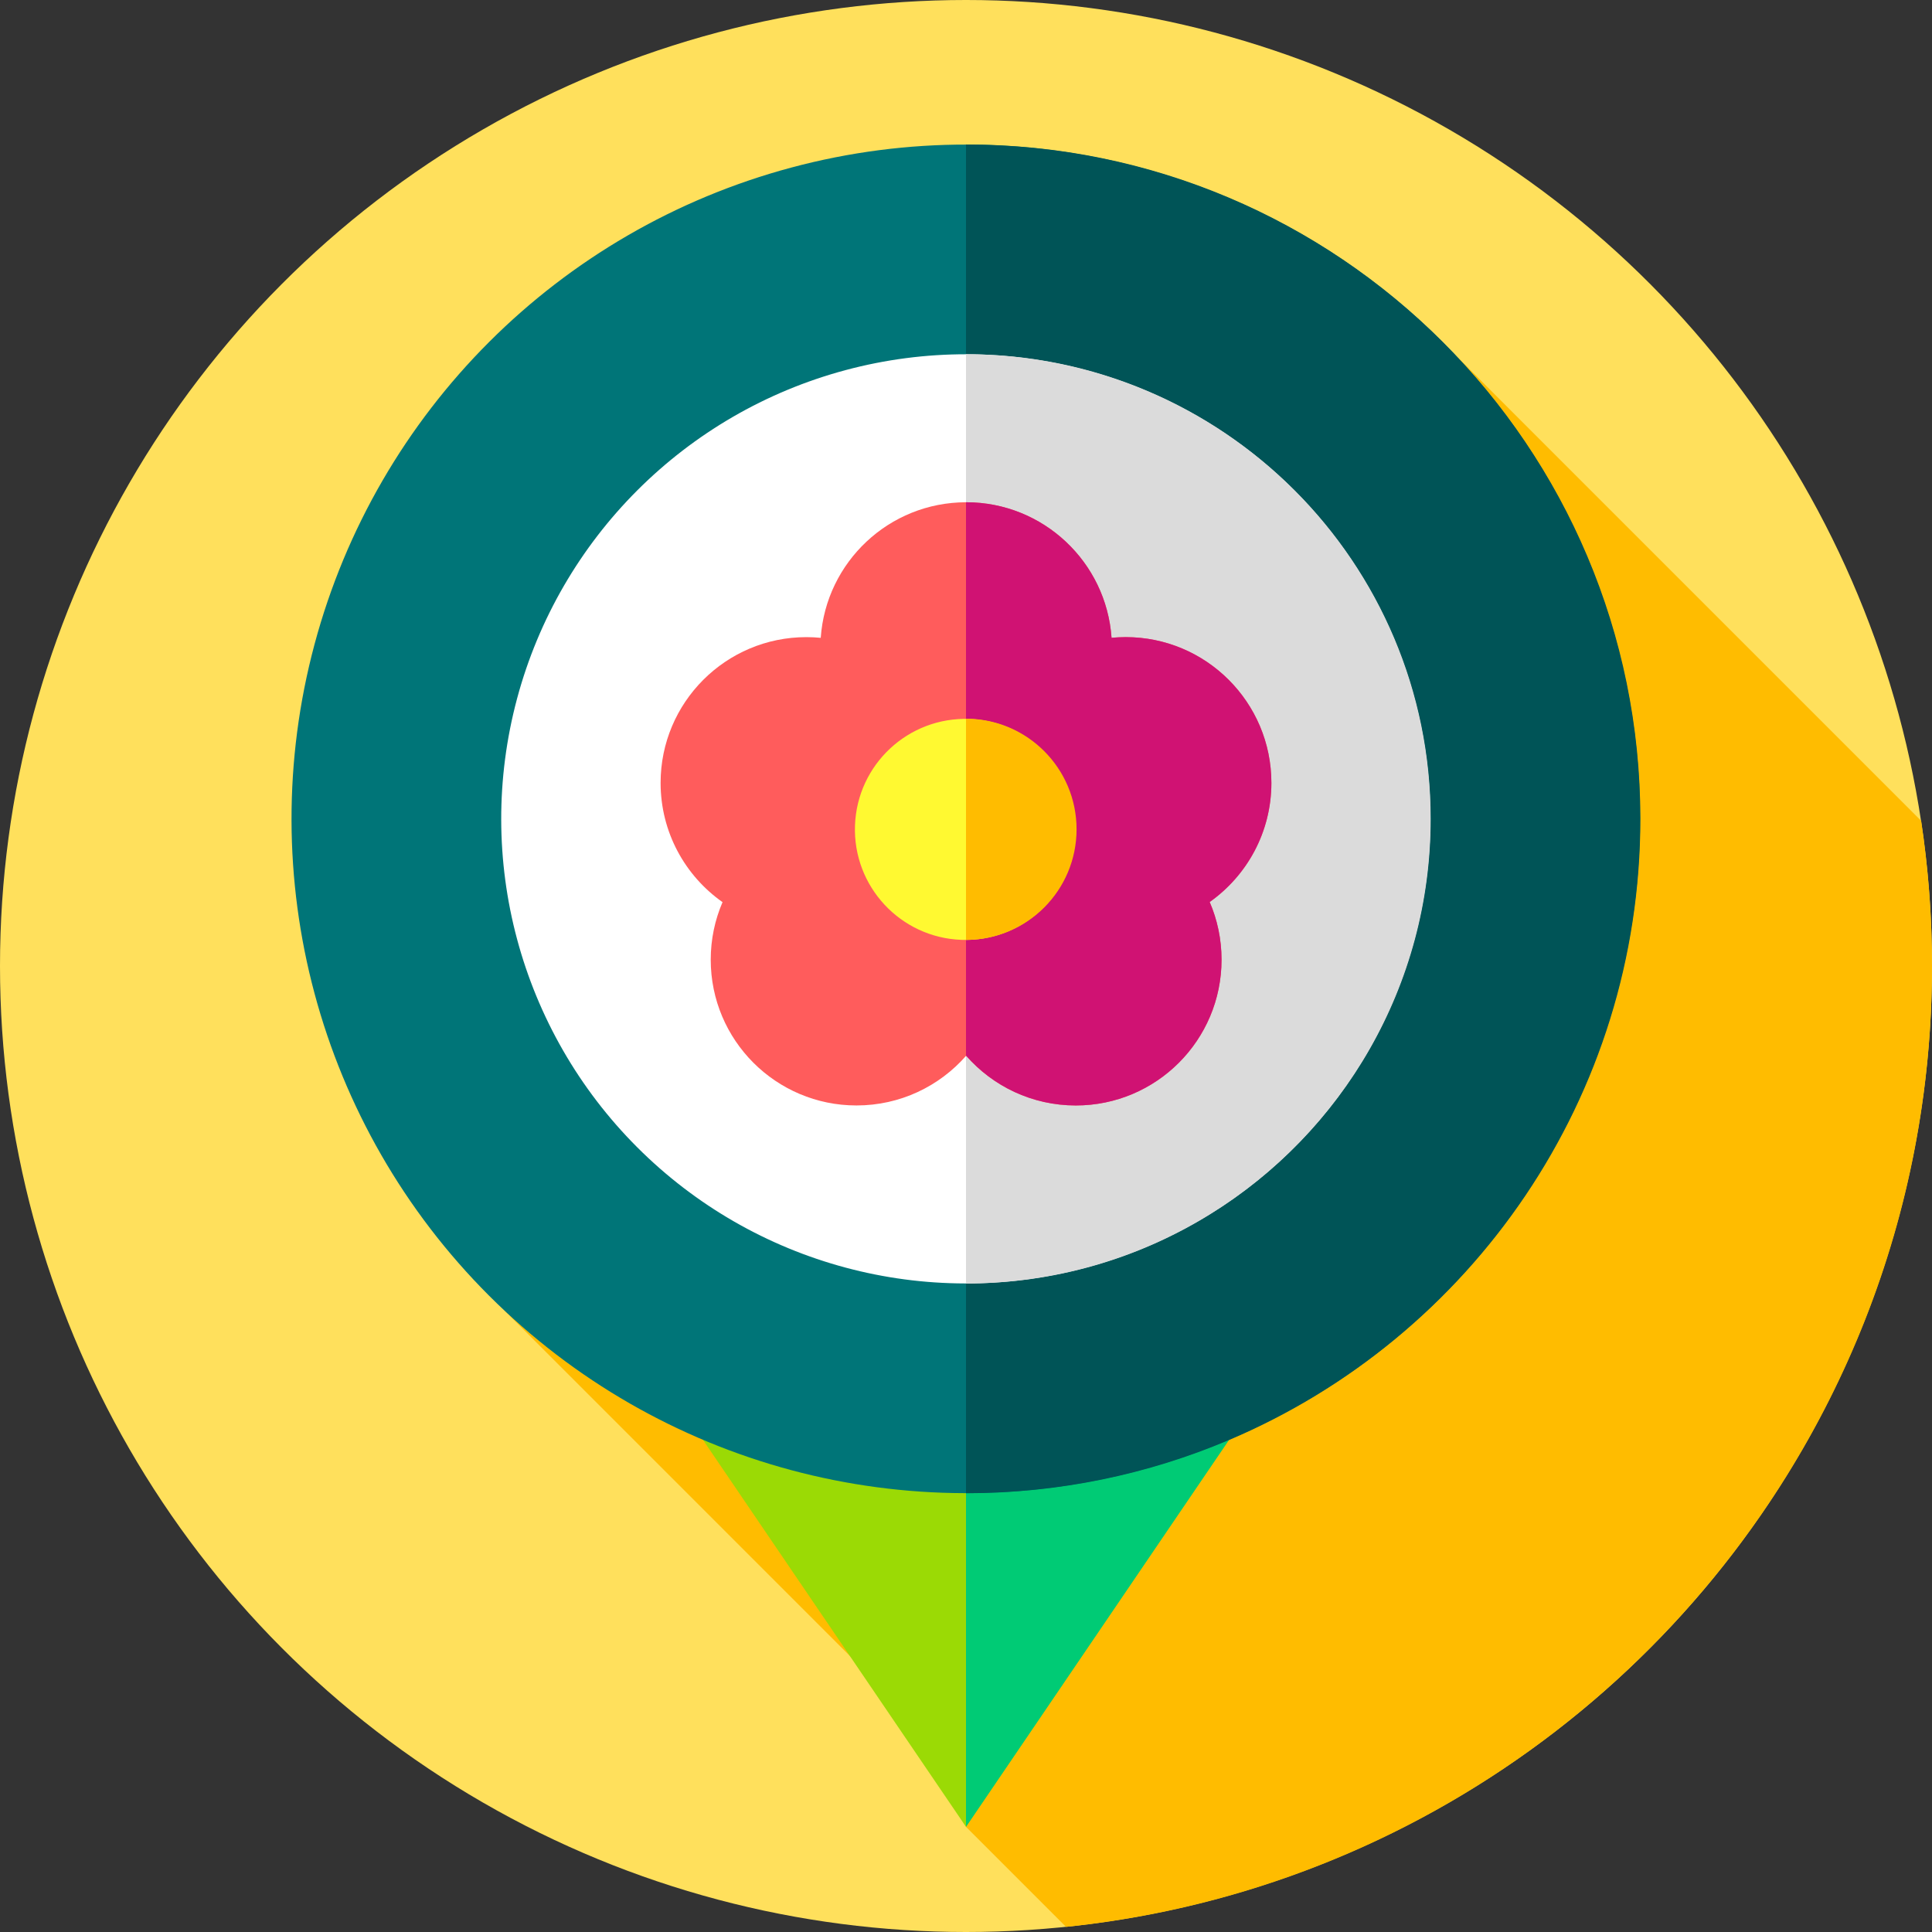 <svg id="Layer_1" enable-background="new 0 0 512 512" height="512" viewBox="0 0 512 512" width="512" xmlns="http://www.w3.org/2000/svg"><rect x="0" y="0" width="512" height="512" fill="#333333" stroke="none"/><g><g><g><g><g><g id="XMLID_1064_"><g id="XMLID_1065_"><g id="XMLID_1081_"><g id="XMLID_1082_"><g id="XMLID_1259_"><g id="XMLID_1260_"><g id="XMLID_1261_"><g id="XMLID_1262_"><g id="XMLID_1263_"><g id="XMLID_1264_"><g id="XMLID_1265_"><g id="XMLID_1266_"><g id="XMLID_1267_"><g id="XMLID_1268_"><g id="XMLID_1269_"><circle cx="256" cy="256" fill="#ffe05c" r="256"/></g></g></g></g></g></g></g></g></g></g></g></g></g></g></g></g></g></g></g><path d="m133.863 347.469 104.316 104.33 17.821 32.331 26.513 26.513c128.927-13.265 229.487-122.211 229.487-254.643 0-13.077-.981-25.924-2.872-38.473l-122.664-122.664z" fill="#ffbc00"/><g><path d="m256 296.604-100.68 39.41 100.68 148.116 100.68-148.116z" fill="#9bda05"/><g><g><g><path d="m356.68 336.01-31.01 45.62-69.67 102.5v-187.53l64.56 25.27z" fill="#00cb75"/></g></g></g><ellipse cx="256" cy="217.002" fill="#007578" rx="178.715" ry="178.715" transform="matrix(.707 -.707 .707 .707 -78.463 244.578)"/><path d="m434.71 217c0 73.98-44.95 137.47-109.04 164.63-21.41 9.07-44.95 14.09-69.67 14.09v-357.43c98.7 0 178.71 80.01 178.71 178.71z" fill="#005457"/><ellipse cx="256" cy="217.002" fill="#fff" rx="123.137" ry="123.137" transform="matrix(.707 -.707 .707 .707 -78.463 244.578)"/><path d="m379.14 217c0 44.33-23.43 83.2-58.58 104.87-18.77 11.59-40.89 18.27-64.56 18.27v-246.27c68.01 0 123.14 55.13 123.14 123.13z" fill="#dbdbdb"/><g><path d="m336.935 207.474c0-21.334-17.295-38.629-38.629-38.629-1.259 0-2.504.061-3.733.179-1.39-20.071-18.111-35.921-38.535-35.921-20.426 0-37.149 15.854-38.535 35.928-1.253-.123-2.523-.186-3.808-.186-21.334 0-38.629 17.295-38.629 38.629 0 13.065 6.486 24.614 16.413 31.605-2.012 4.679-3.128 9.834-3.128 15.25 0 21.334 17.295 38.629 38.629 38.629 11.585 0 21.978-5.1 29.058-13.177 7.08 8.077 17.473 13.177 29.058 13.177 21.334 0 38.629-17.295 38.629-38.629 0-5.432-1.122-10.602-3.145-15.291 9.894-6.995 16.355-18.525 16.355-31.564z" fill="#ff5c5c"/><path d="m336.93 207.47c0-21.33-17.29-38.63-38.62-38.63-1.26 0-2.51.07-3.74.18-1.39-20.07-18.11-35.92-38.53-35.92h-.04v146.72c.02-.01.03-.03.04-.04 7.08 8.08 17.47 13.18 29.06 13.18 21.33 0 38.62-17.3 38.62-38.63 0-5.43-1.12-10.6-3.14-15.29 9.89-7 16.35-18.53 16.35-31.57z" fill="#d01273"/><g><g><g><ellipse cx="256" cy="219.773" fill="#fff931" rx="29.302" ry="29.302" transform="matrix(.036 -.999 .999 .036 27.084 467.631)"/></g></g></g><g><g><g><path d="m285.3 219.77c0 16.19-13.12 29.31-29.3 29.31v-58.61c16.18 0 29.3 13.12 29.3 29.3z" fill="#ffbc00"/></g></g></g></g></g></g></svg>